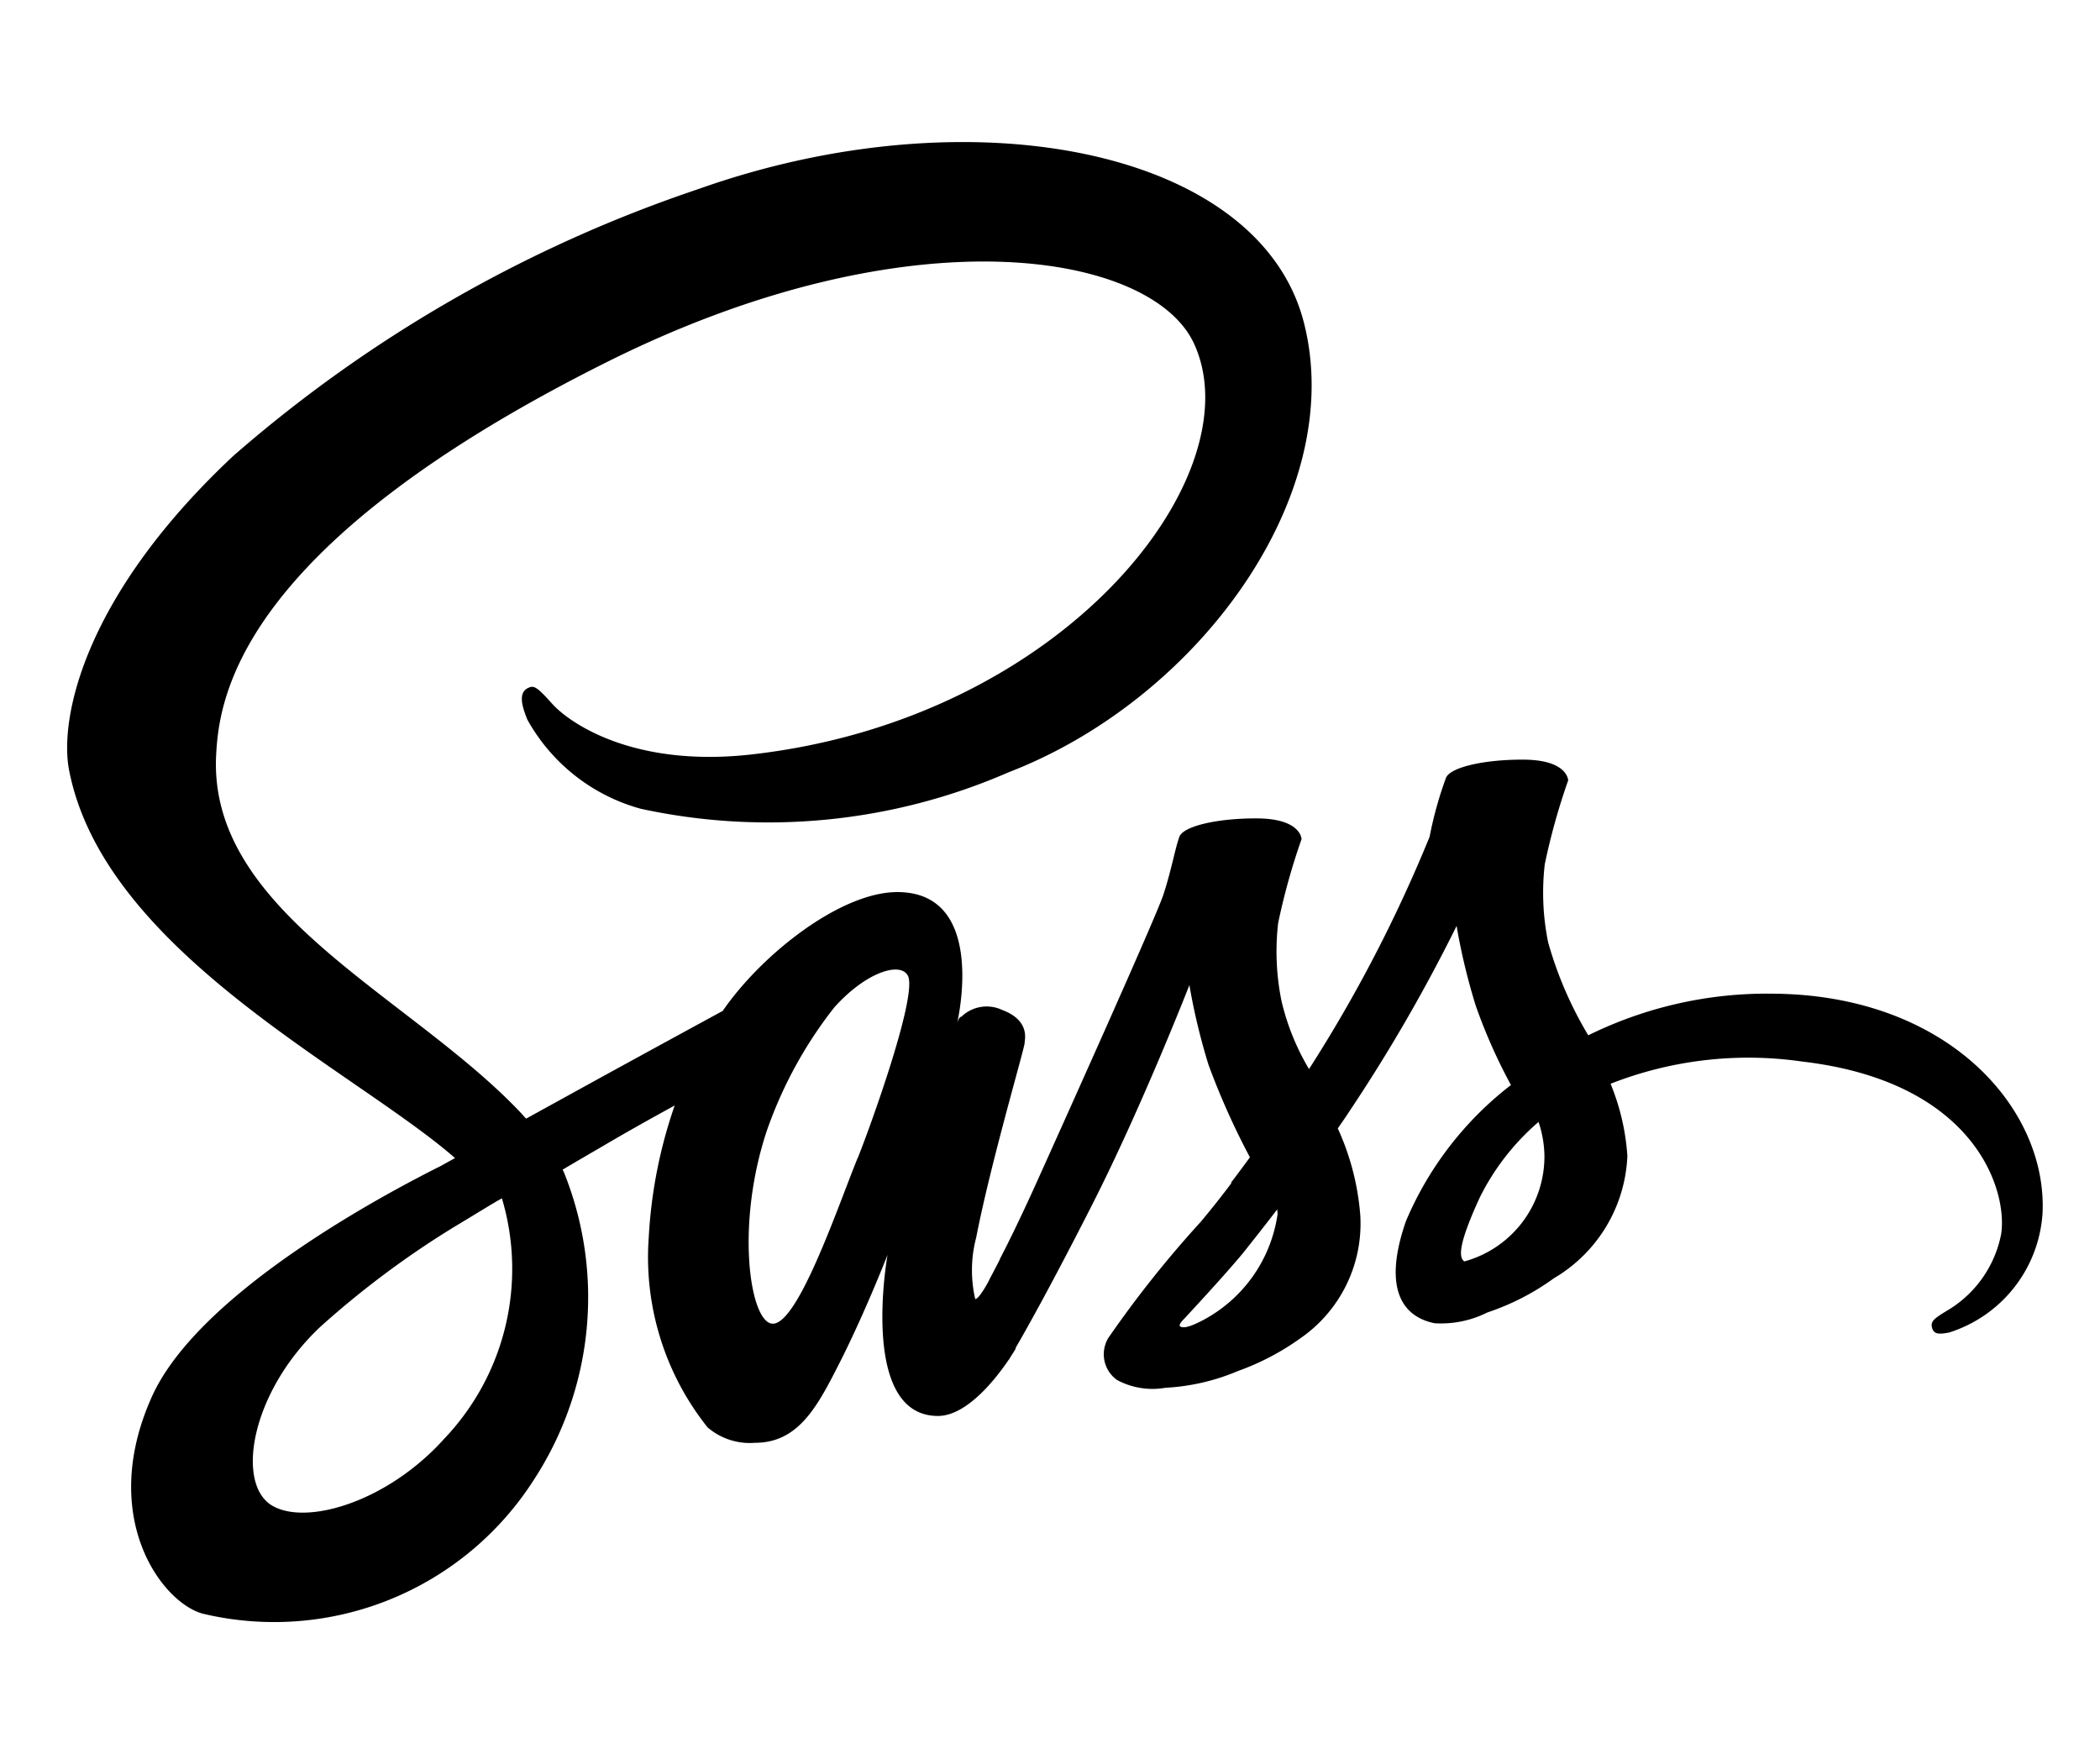 <svg xmlns="http://www.w3.org/2000/svg" xmlns:xlink="http://www.w3.org/1999/xlink" width="50" height="42" viewBox="0 0 50 42"><defs><clipPath id="a" fill="#ffffff"><rect width="50" height="42" transform="translate(680 2687.962)" fill="none"/></clipPath></defs><g transform="translate(-75 -57)"><g transform="translate(-605 -2630.962)" clip-path="url(#a)"><path d="M22.179,31.9C22.156,31.942,22.134,31.977,22.179,31.9Zm18.3-6.393a9.629,9.629,0,0,0-4.262.992,9.05,9.05,0,0,1-.955-2.212,5.9,5.9,0,0,1-.081-1.859,15.656,15.656,0,0,1,.558-2c-.007-.081-.1-.485-1.051-.492s-1.763.184-1.859.434a8.95,8.95,0,0,0-.389,1.4,34.033,34.033,0,0,1-2.872,5.533,5.705,5.705,0,0,1-.654-1.617,5.9,5.9,0,0,1-.081-1.859,15.656,15.656,0,0,1,.558-2c-.007-.081-.1-.485-1.049-.492s-1.763.184-1.859.434-.2.838-.389,1.4-2.491,5.68-3.092,7.01c-.309.676-.573,1.22-.764,1.587-.029.059-.051.1-.066.125.022-.037.037-.073.037-.059-.162.316-.257.492-.257.492v.007c-.125.235-.265.448-.331.448a3.048,3.048,0,0,1,.022-1.462c.345-1.778,1.161-4.541,1.154-4.636-.007-.051.154-.529-.536-.786a.865.865,0,0,0-.97.162c-.059,0-.1.147-.1.147s.742-3.115-1.425-3.115c-1.352,0-3.233,1.484-4.157,2.829-.58.316-1.837,1-3.16,1.727l-1.521.838c-.037-.037-.066-.073-.1-.11-2.63-2.807-7.486-4.791-7.28-8.56.073-1.374.551-4.982,9.338-9.361,7.2-3.586,12.957-2.6,13.949-.411,1.425,3.123-3.079,8.935-10.556,9.773-2.851.316-4.348-.786-4.723-1.2-.389-.434-.448-.456-.6-.375-.242.132-.088.514,0,.742a4.427,4.427,0,0,0,2.7,2.124,14.314,14.314,0,0,0,8.756-.867c4.539-1.749,8.074-6.62,7.036-10.7C28.4,5.4,21.528,4.043,15.031,6.35A32.67,32.67,0,0,0,3.96,12.7C.382,16.049-.19,18.966.046,20.186c.838,4.328,6.8,7.149,9.189,9.236-.118.066-.228.125-.331.184-1.2.6-5.744,2.976-6.883,5.489-1.286,2.851.213,4.894,1.2,5.173a7.337,7.337,0,0,0,7.9-3.2,7.953,7.953,0,0,0,.705-7.311c-.007-.022-.022-.037-.029-.059.309-.184.625-.367.941-.551.61-.36,1.205-.691,1.727-.977a11.413,11.413,0,0,0-.617,3.13,6.5,6.5,0,0,0,1.4,4.534,1.542,1.542,0,0,0,1.132.367c1.014,0,1.47-.838,1.977-1.837.625-1.22,1.176-2.638,1.176-2.638s-.691,3.836,1.2,3.836c.691,0,1.381-.889,1.69-1.345v.007s.015-.029.051-.088c.073-.11.11-.176.11-.176v-.022c.279-.478.889-1.572,1.808-3.38,1.19-2.337,2.328-5.254,2.328-5.254a15.015,15.015,0,0,0,.456,1.9,17.748,17.748,0,0,0,.985,2.2c-.279.382-.448.6-.448.6a.02.02,0,0,0,.007.015c-.22.294-.47.61-.727.918a26.034,26.034,0,0,0-2.2,2.763.751.751,0,0,0,.206,1.007,1.787,1.787,0,0,0,1.154.184,5.1,5.1,0,0,0,1.727-.4,6.041,6.041,0,0,0,1.484-.779,3.317,3.317,0,0,0,1.425-2.924,6.085,6.085,0,0,0-.536-2.072c.081-.118.169-.242.25-.367a39.26,39.26,0,0,0,2.579-4.454,14.766,14.766,0,0,0,.456,1.9,12.968,12.968,0,0,0,.838,1.888,8.053,8.053,0,0,0-2.5,3.24c-.544,1.565-.118,2.27.683,2.432a2.465,2.465,0,0,0,1.256-.257,5.855,5.855,0,0,0,1.586-.816,3.546,3.546,0,0,0,1.747-2.91,5.466,5.466,0,0,0-.4-1.719,8.972,8.972,0,0,1,4.563-.529c4.091.478,4.892,3.035,4.738,4.1a2.717,2.717,0,0,1-1.3,1.837c-.287.176-.375.242-.353.375.037.191.169.184.411.14a3.192,3.192,0,0,0,2.226-2.844c.118-2.5-2.285-5.246-6.54-5.224ZM8.948,36.138C7.6,37.615,5.7,38.173,4.886,37.7c-.874-.508-.529-2.682,1.137-4.256a21.774,21.774,0,0,1,3.189-2.381c.2-.118.485-.294.838-.507.059-.037.088-.051.088-.051.066-.044.14-.081.213-.125a5.866,5.866,0,0,1-1.4,5.753Zm9.872-6.716c-.47,1.154-1.461,4.093-2.065,3.938-.514-.132-.83-2.373-.1-4.578a10.134,10.134,0,0,1,1.609-2.946c.742-.83,1.558-1.095,1.749-.764.257.434-.9,3.63-1.19,4.35Zm8.156,3.894c-.2.1-.382.169-.47.118-.066-.037.081-.176.081-.176s1.021-1.095,1.425-1.594c.235-.294.507-.639.8-1.021,0,.037.007.073.007.118a3.405,3.405,0,0,1-1.846,2.557Zm6.29-1.433c-.147-.1-.125-.448.367-1.521a5.722,5.722,0,0,1,1.4-1.8,2.65,2.65,0,0,1,.14.794A2.59,2.59,0,0,1,33.266,31.883Z" transform="translate(681.599 2686.113)"/></g></g></svg>